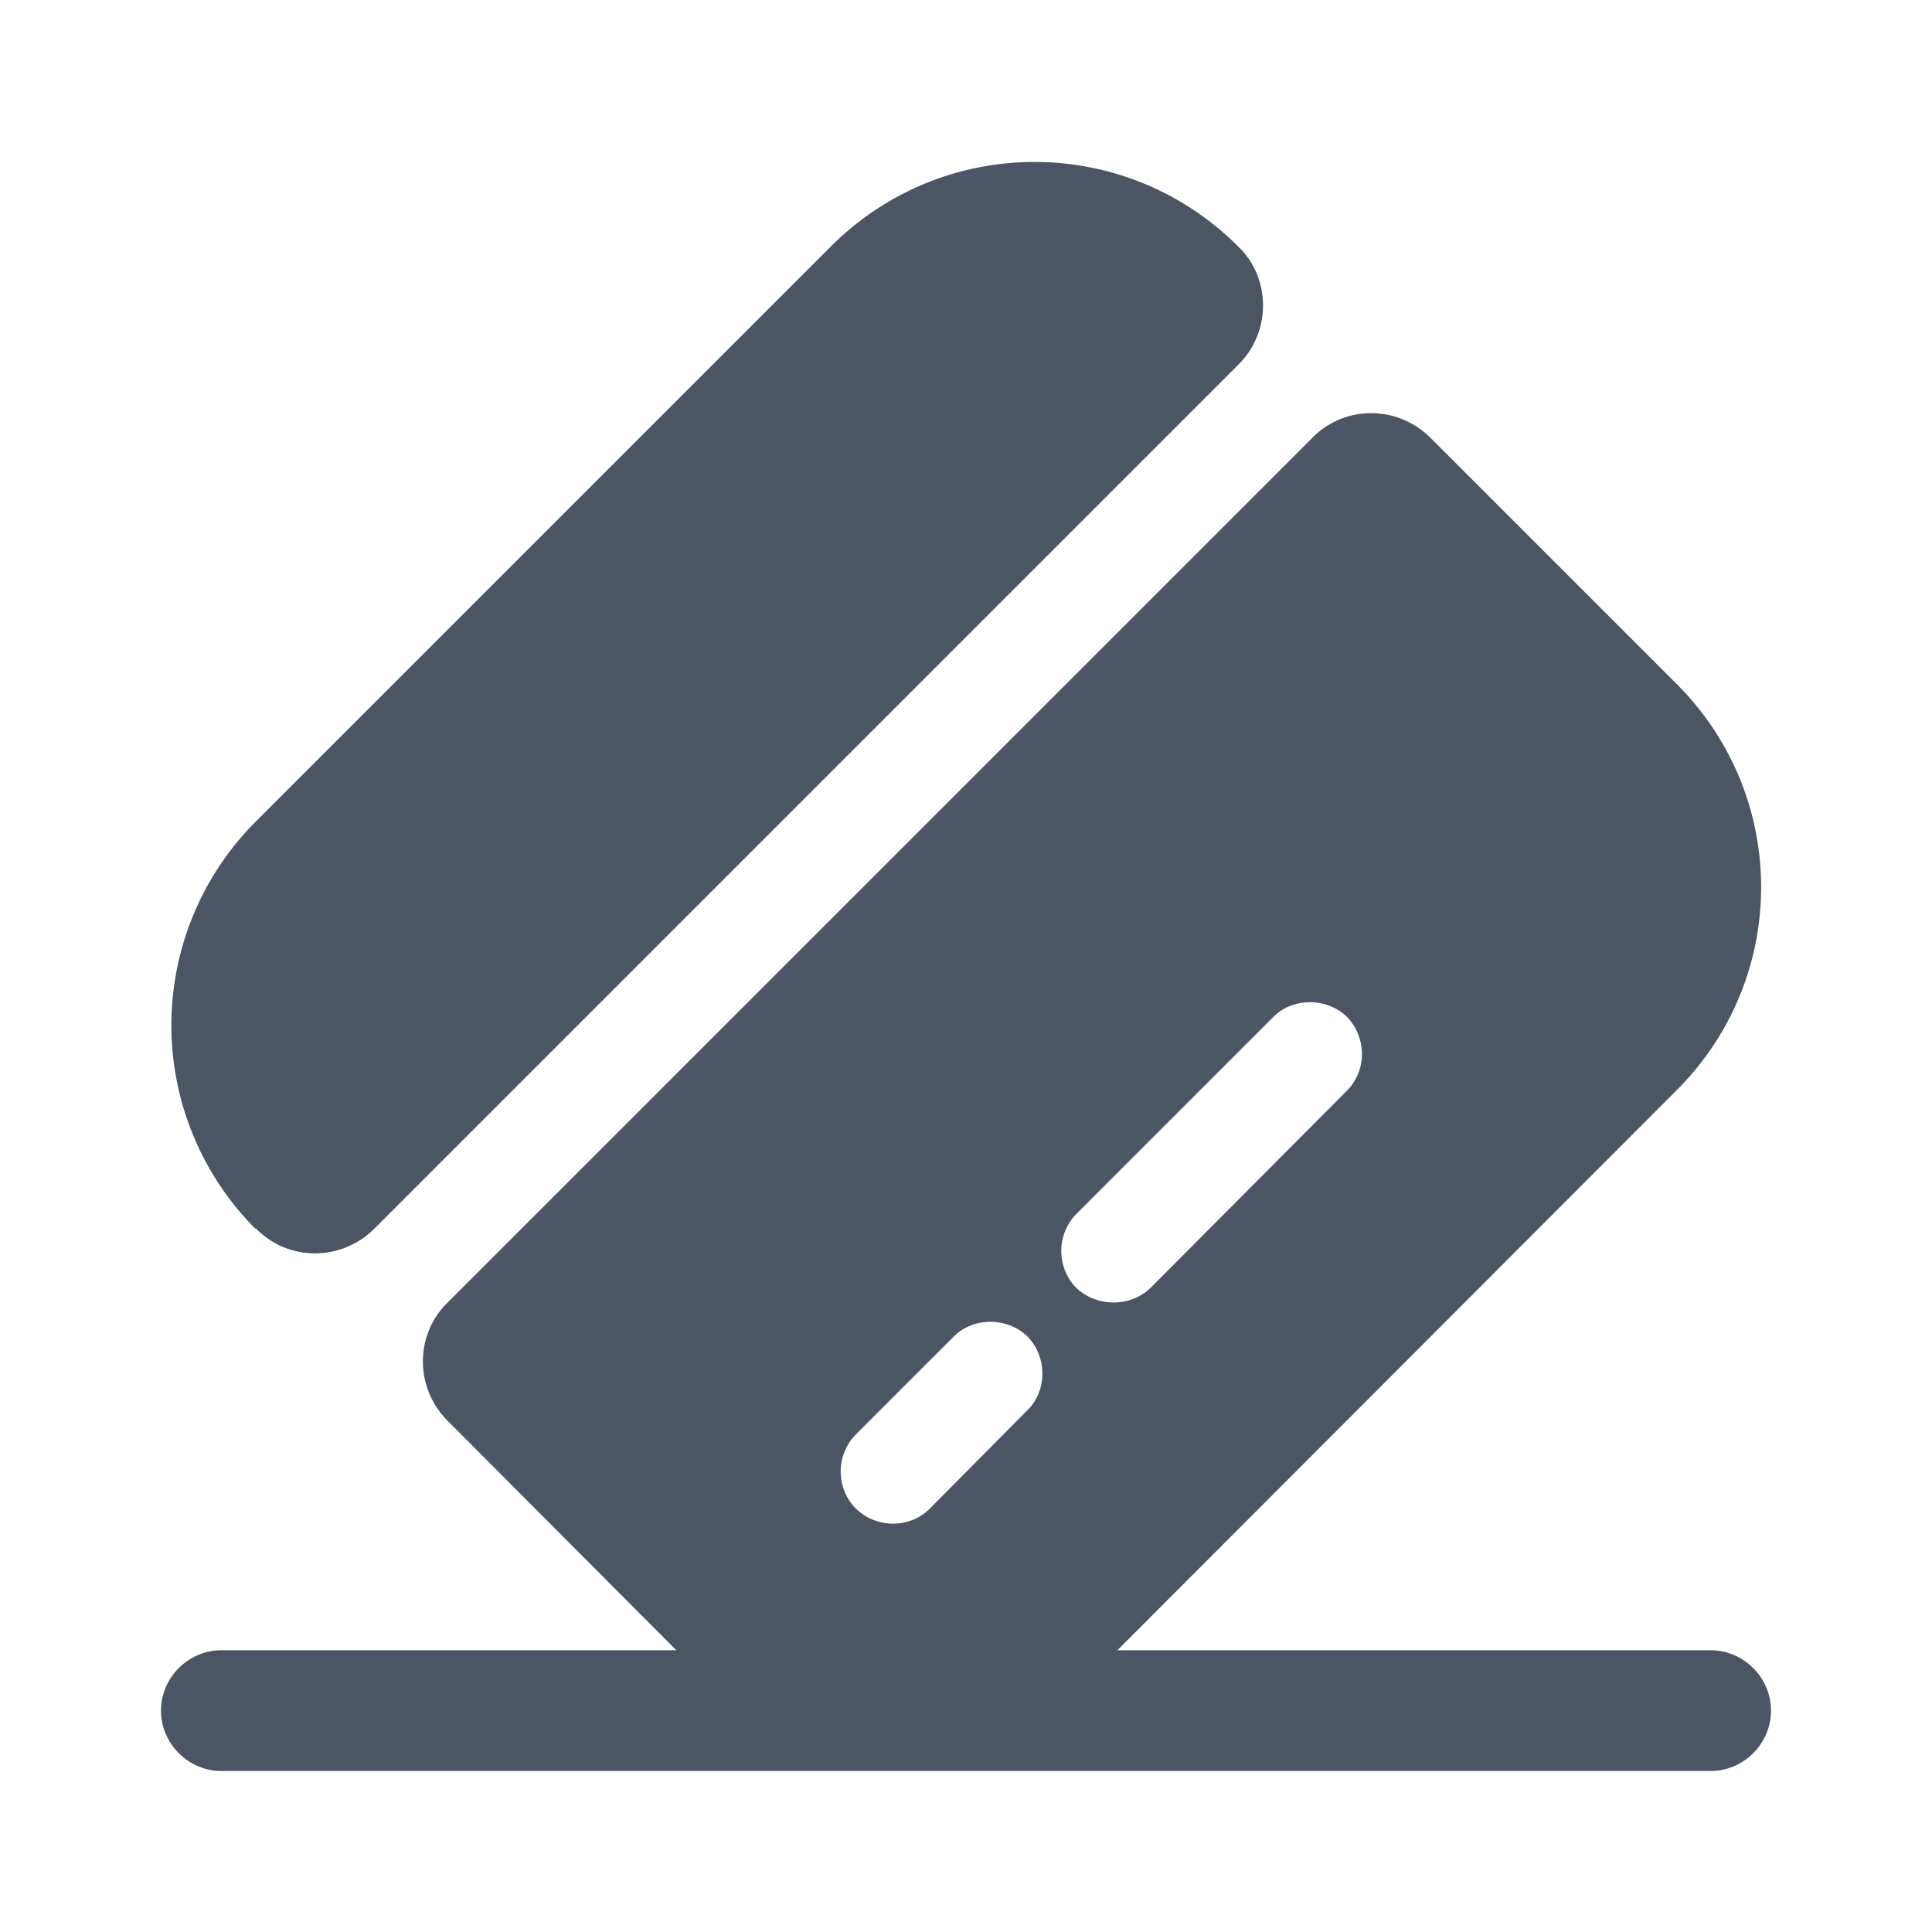 <svg xmlns="http://www.w3.org/2000/svg" width="32" height="32" viewBox="0 0 24 24" fill="none"><path d="M22 21.25c0 .41-.34.75-.75.75H2.75c-.41 0-.75-.34-.75-.75s.34-.75.75-.75h18.5c.41 0 .75.34.75.75ZM15.391 4.522l-10.74 10.74c-.41.41-1.07.41-1.47 0h-.01a3.58 3.58 0 0 1 0-5.05l7.15-7.15c1.4-1.4 3.66-1.4 5.06 0 .41.39.41 1.06.01 1.46Z" fill="#4b5563"></path><path d="m20.821 8.49-3.05-3.05c-.41-.41-1.07-.41-1.47 0L5.561 16.18c-.41.4-.41 1.06 0 1.47l3.05 3.06a3.591 3.591 0 0 0 5.06 0l7.14-7.15c1.42-1.4 1.42-3.67.01-5.07Zm-8.06 9.03-1.21 1.22c-.25.25-.66.25-.92 0a.658.658 0 0 1 0-.92l1.22-1.22c.24-.24.66-.24.91 0 .25.25.25.68 0 .92Zm3.97-3.97L14.291 16c-.25.24-.66.24-.92 0a.658.658 0 0 1 0-.92l2.45-2.45c.24-.24.66-.24.91 0 .25.26.25.67 0 .92Z" fill="#4b5563"></path></svg>